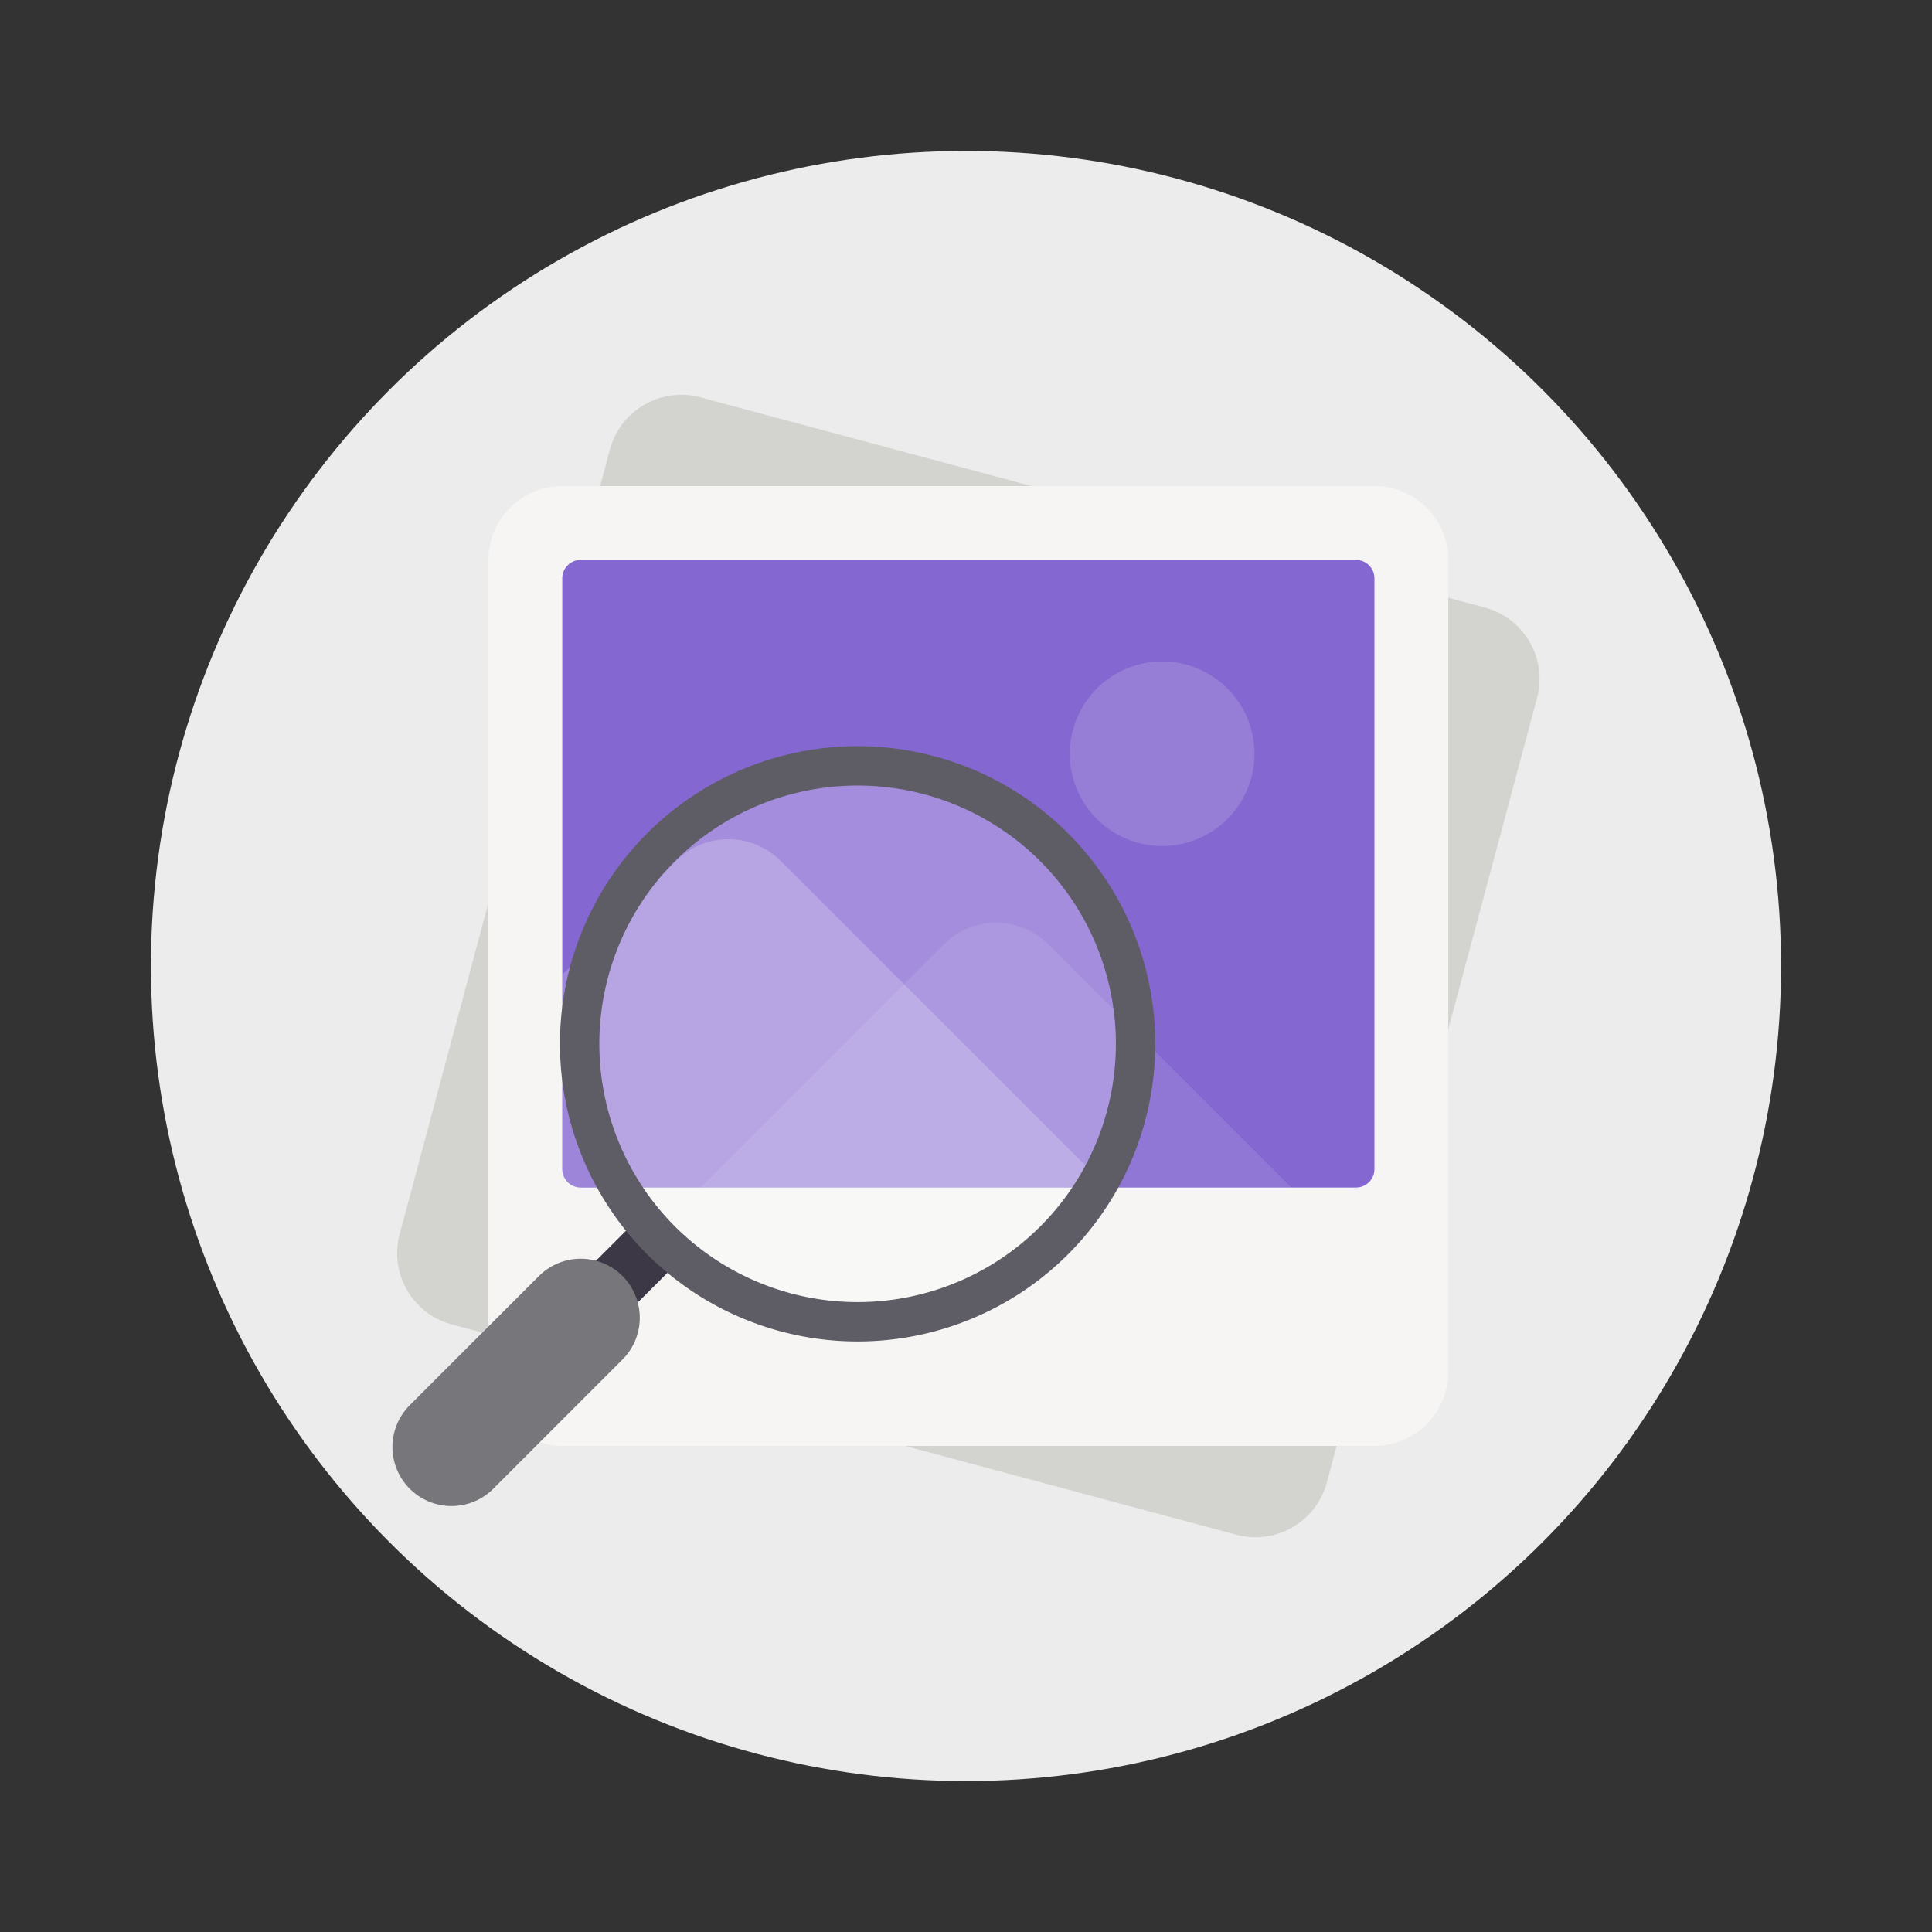 <svg xmlns="http://www.w3.org/2000/svg" width="64" height="64"><rect width="100%" height="100%" fill="#333333" stroke="none"/><circle cx="32" cy="32" r="27" fill="#ececec"/><path fill="#d3d3cf" d="m23.199 13.162 25.988 6.964a2.446 2.446 0 0 1 1.73 2.995l-6.964 25.988a2.446 2.446 0 0 1-2.996 1.73L14.97 43.875a2.446 2.446 0 0 1-1.73-2.995l6.965-25.989a2.447 2.447 0 0 1 2.995-1.73"/><path fill="#f6f5f4" d="M18.626 16.102H45.53a2.446 2.446 0 0 1 2.446 2.446v26.904a2.446 2.446 0 0 1-2.446 2.446H18.626a2.446 2.446 0 0 1-2.446-2.446V18.548a2.446 2.446 0 0 1 2.446-2.446"/><path fill="#8467d0" d="M44.919 18.548H19.238a.61.61 0 0 0-.612.611v19.567c0 .338.274.612.612.612h25.68a.61.61 0 0 0 .612-.612V19.16a.61.61 0 0 0-.611-.611"/><path fill="#fff" d="M24.13 27.8c-.627 0-1.253.238-1.73.716l-3.774 3.773v6.437a.61.61 0 0 0 .611.611H36.68L25.86 28.516a2.44 2.44 0 0 0-1.73-.716" opacity=".2"/><path fill="#fff" d="M32.995 30.567a2.44 2.44 0 0 0-1.73.717l-8.053 8.053h19.566l-8.053-8.053a2.44 2.44 0 0 0-1.73-.717" opacity=".1"/><path fill="#fff" d="M38.498 28.026a3.057 3.057 0 1 1 0-6.115 3.057 3.057 0 0 1 0 6.115" opacity=".15"/><path fill="none" stroke="#fff" stroke-linecap="round" stroke-width="1.638" d="m11.891 268.55 15.457-15.457" clip-path="url(#clipPath552)" mask="url(#mask544)" transform="translate(10.677 -34.612)scale(.306)"/><path fill="none" stroke="#3d3846" stroke-width="1.957" d="m21.683 41.207-2.446 2.446"/><path fill="none" stroke="#77767b" stroke-linecap="round" stroke-width="3.913" d="m19.237 43.653-4.28 4.28"/><path fill="#fff" d="M19.256 34.5a9.153 9.153 0 1 0 9.153-9.152 9.15 9.15 0 0 0-9.153 9.153" opacity=".25"/><path fill="none" stroke="#5e5c64" stroke-linejoin="round" stroke-width="1.304" d="M37.617 34.482a9.208 9.208 0 1 1-18.415 0 9.208 9.208 0 0 1 18.415 0z"/></svg>
